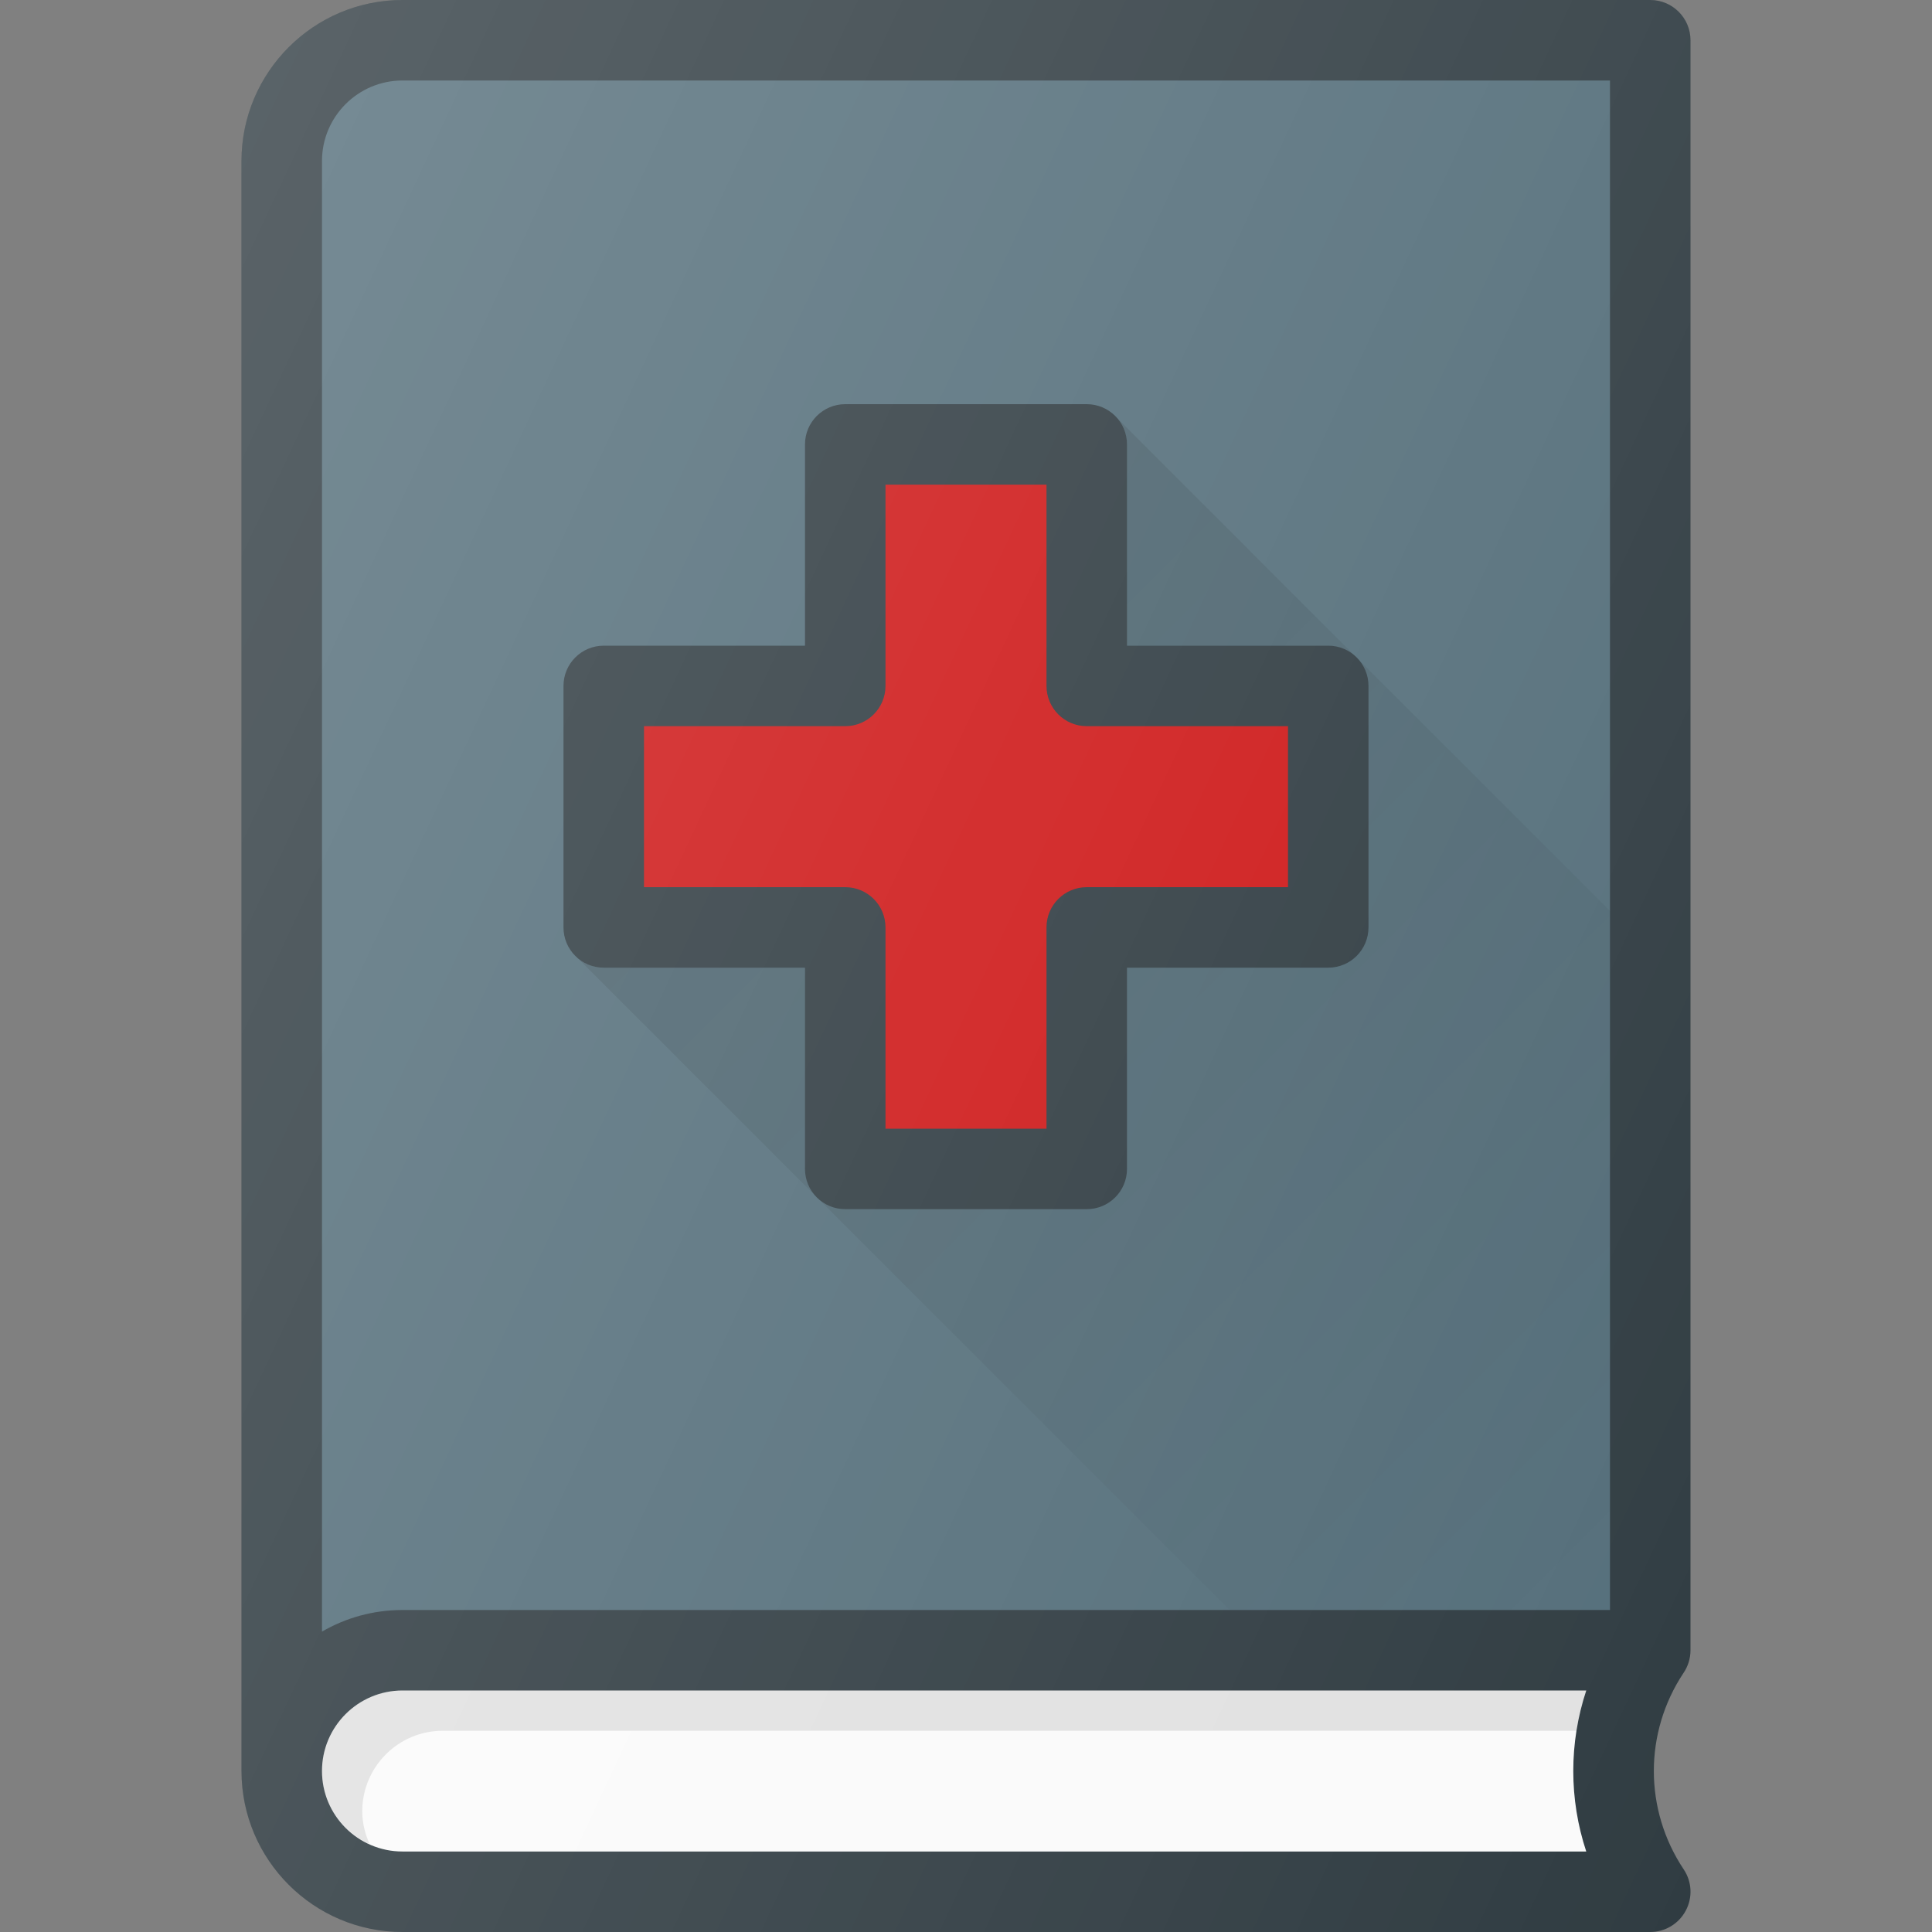 <svg width="512" height="512" viewBox="0 0 512 512" fill="none" xmlns="http://www.w3.org/2000/svg">
<rect x="0" y="0" width="512" height="512" fill="#808080" stroke="none"/>
<g clip-path="url(#clip0)">
<path d="M447.998 437.333V10.667C447.998 4.771 443.227 0 437.331 0H106.664C83.144 0 63.998 19.135 63.998 42.667V469.334C63.998 492.865 83.144 512.001 106.665 512.001H437.332C441.27 512.001 444.874 509.834 446.728 506.366C448.603 502.897 448.395 498.689 446.207 495.418C435.665 479.605 435.644 459.189 446.144 443.355C447.31 441.646 447.998 439.563 447.998 437.333Z" fill="#303C42"/>
<path d="M420.373 490.667H106.664C94.893 490.667 85.331 481.094 85.331 469.334C85.331 457.574 94.894 448 106.664 448H420.372C415.789 461.854 415.789 476.813 420.373 490.667Z" fill="#FAFAFA"/>
<path opacity="0.1" d="M95.998 480C95.998 468.24 105.561 458.667 117.331 458.667H417.787C418.36 455.065 419.215 451.498 420.373 448H106.664C94.893 448 85.331 457.573 85.331 469.333C85.331 477.978 90.547 485.364 97.959 488.712C96.749 486.038 95.998 483.121 95.998 480Z" fill="black"/>
<path d="M426.664 426.667H106.664C98.893 426.667 91.601 428.75 85.331 432.396V42.667C85.331 30.907 94.894 21.334 106.664 21.334H426.664V426.667Z" fill="#546E7A"/>
<path d="M351.998 171.11H298.665V117.777C298.665 111.881 293.894 107.11 287.998 107.11H223.998C218.102 107.11 213.331 111.881 213.331 117.777V171.11H159.998C154.102 171.11 149.331 175.881 149.331 181.777V245.777C149.331 251.673 154.102 256.444 159.998 256.444H213.331V309.777C213.331 315.673 218.102 320.444 223.998 320.444H287.998C293.894 320.444 298.665 315.673 298.665 309.777V256.444H351.998C357.894 256.444 362.665 251.673 362.665 245.777V181.777C362.664 175.88 357.894 171.11 351.998 171.11Z" fill="#303C42"/>
<path d="M341.331 235.11H287.998C282.102 235.11 277.331 239.881 277.331 245.777V299.11H234.664V245.777C234.664 239.881 229.893 235.11 223.997 235.11H170.664V192.443H223.997C229.893 192.443 234.664 187.672 234.664 181.776V128.443H277.331V181.776C277.331 187.672 282.102 192.443 287.998 192.443H341.331V235.11Z" fill="#CE1818"/>
<path d="M298.664 171.109H351.997C354.863 171.109 357.438 172.269 359.354 174.105L295.755 110.506L295.738 110.523C297.523 112.429 298.664 114.954 298.664 117.776V171.109ZM359.668 174.419C361.504 176.334 362.664 178.91 362.664 181.776V245.776C362.664 251.672 357.893 256.443 351.997 256.443H298.664V309.776C298.664 315.672 293.893 320.443 287.997 320.443H223.997C221.112 320.443 218.515 319.275 216.596 317.417L325.846 426.667H426.664V241.415L359.668 174.419ZM213.331 256.443H159.998C157.208 256.443 154.715 255.317 152.816 253.565L152.781 253.6L216.358 317.177C214.5 315.258 213.332 312.661 213.332 309.776V256.443H213.331Z" fill="url(#paint0_linear)"/>
<path d="M447.998 437.333V10.667C447.998 4.771 443.227 0 437.331 0H106.664C83.144 0 63.998 19.135 63.998 42.667V469.334C63.998 492.865 83.144 512.001 106.665 512.001H437.332C441.27 512.001 444.874 509.834 446.728 506.366C448.603 502.897 448.395 498.689 446.207 495.418C435.665 479.605 435.644 459.189 446.144 443.355C447.31 441.646 447.998 439.563 447.998 437.333Z" fill="url(#paint1_linear)"/>
</g>
<defs>
<linearGradient id="paint0_linear" x1="224.241" y1="182.046" x2="447.773" y2="405.58" gradientUnits="userSpaceOnUse">
<stop stop-opacity="0.1"/>
<stop offset="1" stop-opacity="0"/>
</linearGradient>
<linearGradient id="paint1_linear" x1="15.185" y1="137.92" x2="510.8" y2="369.023" gradientUnits="userSpaceOnUse">
<stop stop-color="white" stop-opacity="0.2"/>
<stop offset="1" stop-color="white" stop-opacity="0"/>
</linearGradient>
<clipPath id="clip0">
<rect width="512" height="512" fill="white"/>
</clipPath>
</defs>
</svg>
